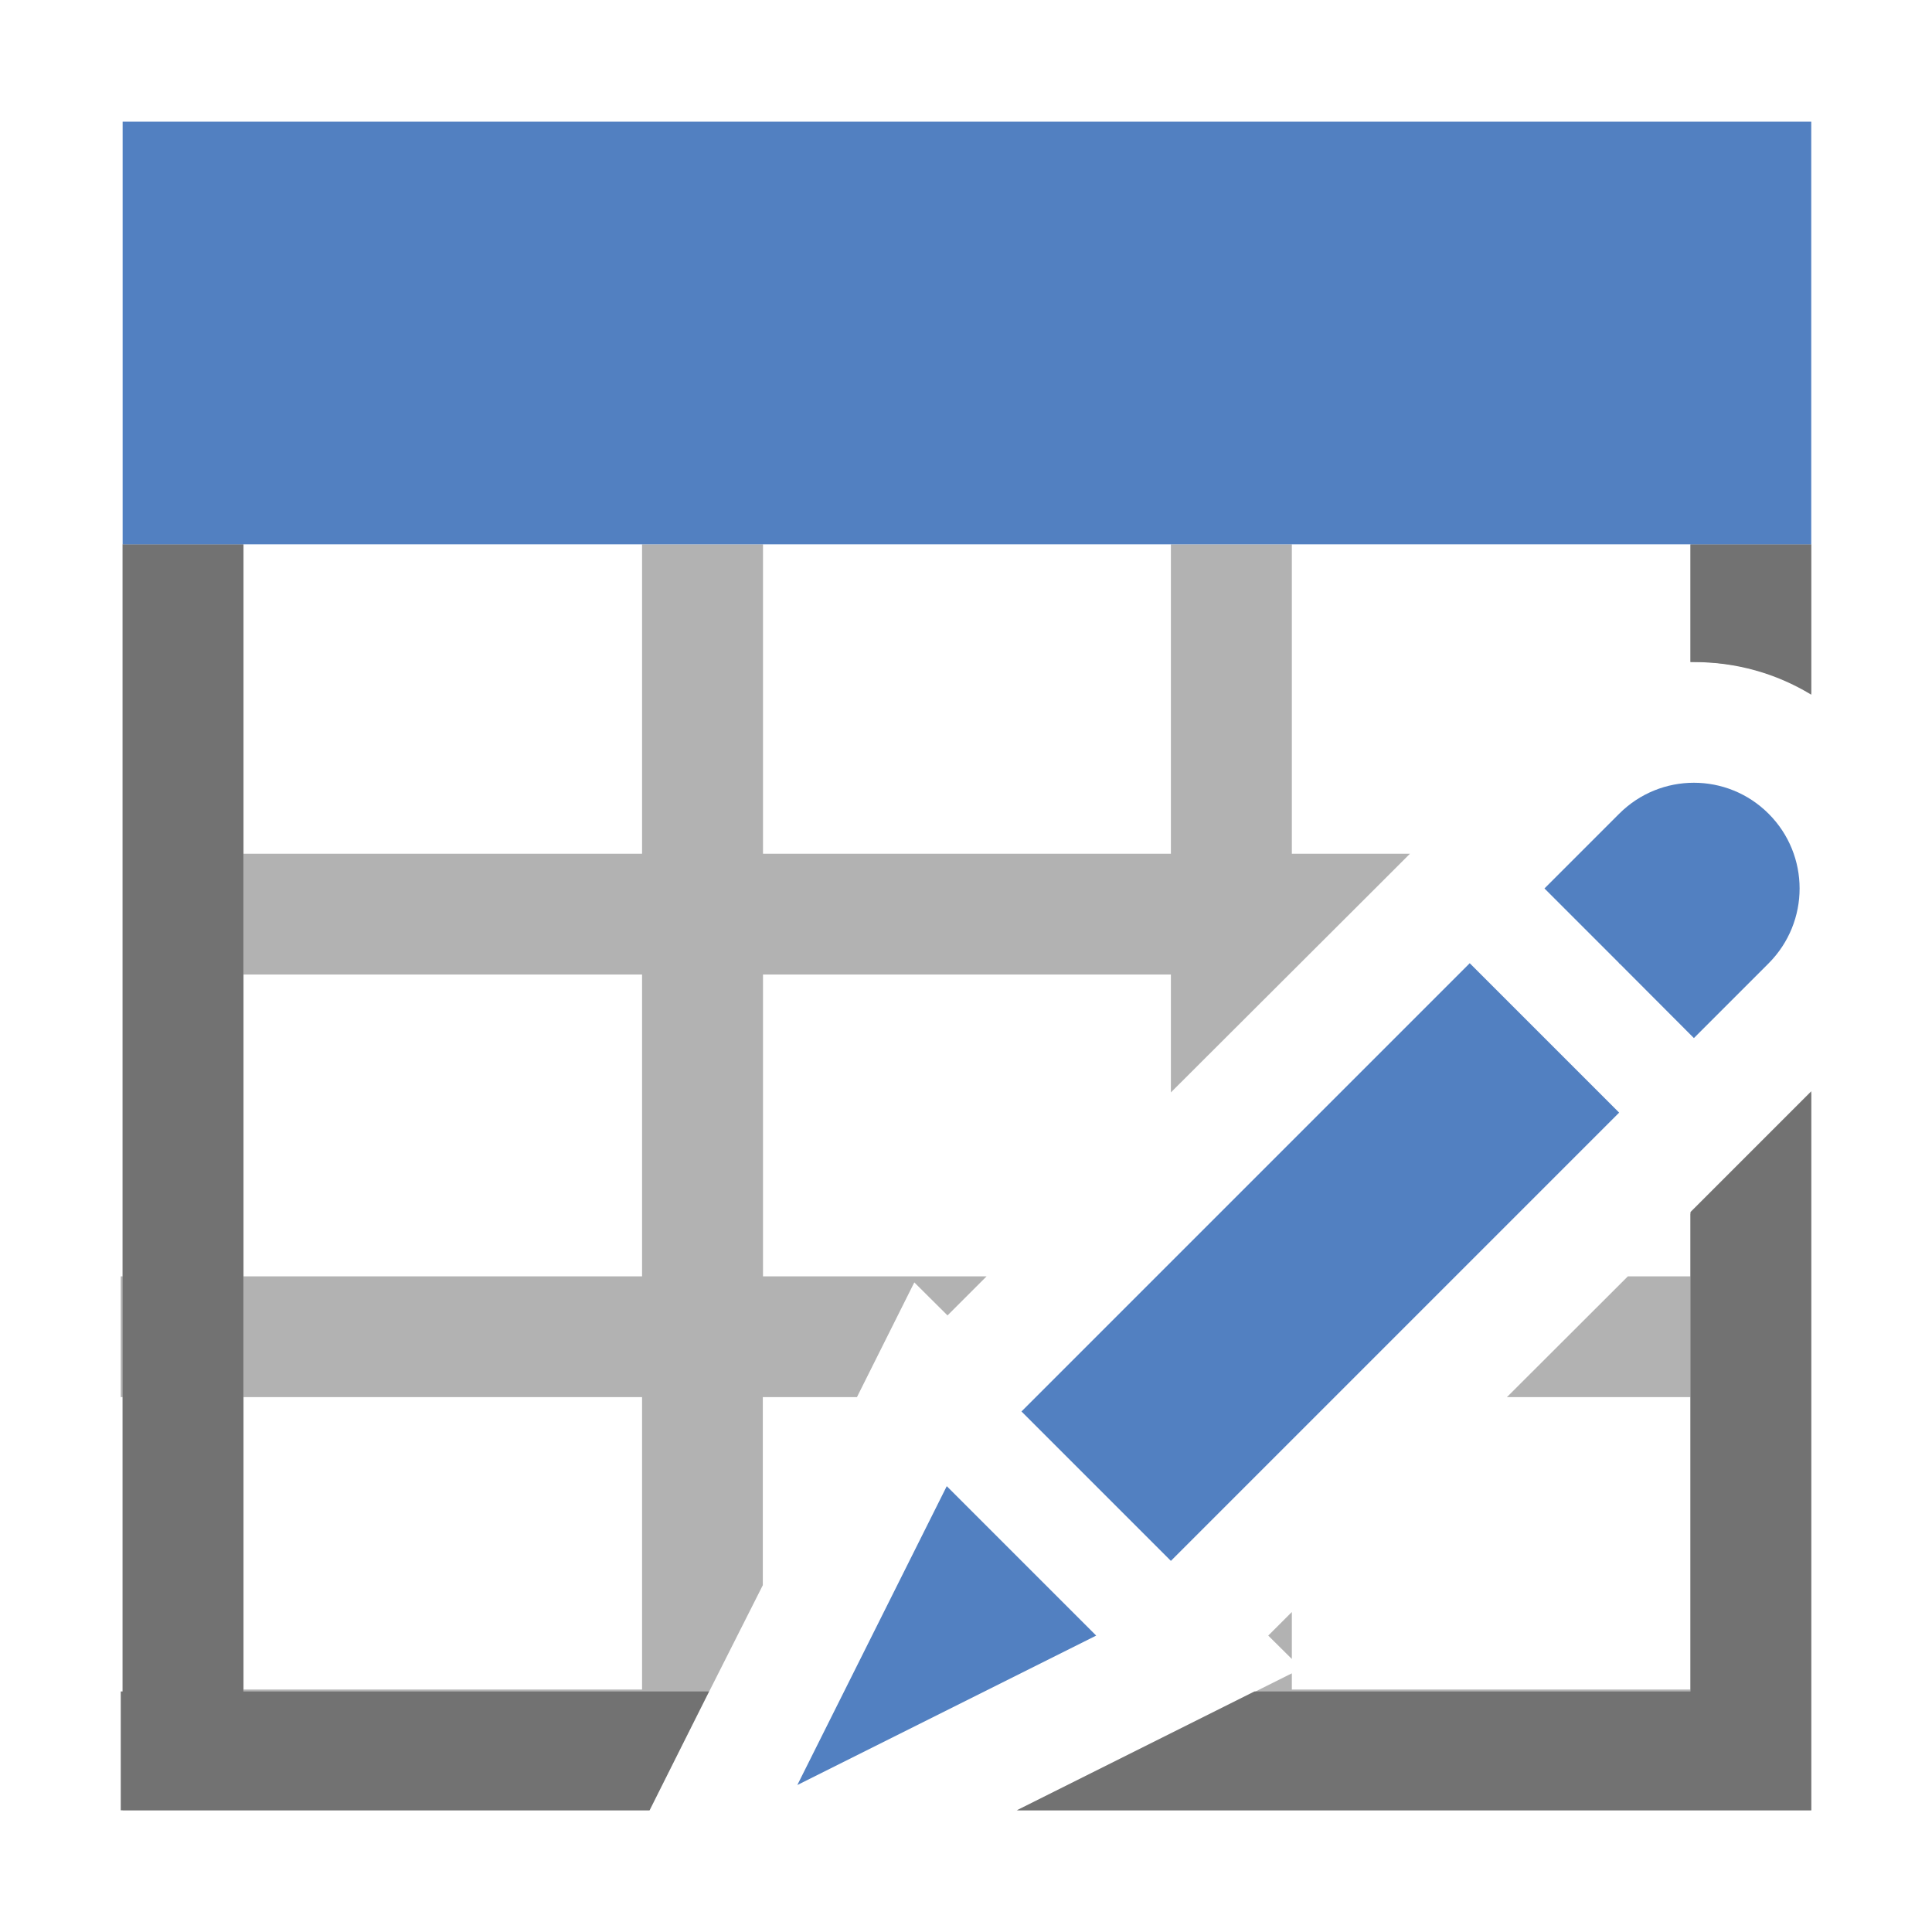 <?xml version="1.0" standalone="no"?><!DOCTYPE svg PUBLIC "-//W3C//DTD SVG 1.1//EN" "http://www.w3.org/Graphics/SVG/1.1/DTD/svg11.dtd"><svg t="1735529609723" class="icon" viewBox="0 0 1024 1024" version="1.1" xmlns="http://www.w3.org/2000/svg" p-id="5240" width="16" height="16" xmlns:xlink="http://www.w3.org/1999/xlink"><path d="M895.9 288.5v62.4h2.8c21.9 0 42.9 5.8 61.3 16.7v-79.1h-64.1z m-211.2 164v-164h-64.1v164H404.4v-164h-64.1v164H129.1v-164H65v388h-1v64h1v219h279.1l60.2-119.3v-99.7h49.9l30.4-60.8 17.6 17.5 20.7-20.7H404.4v-160h216.2V579l108.3-108.1 18.4-18.4h-62.6z m-344.4 443H129.1v-155h211.2v155z m0-219H129.1v-160h211.2v160zM898.7 640.7v-0.1l-2.8 2.8v33.1h-33.1l-64.1 64h97.2v155H684.7v-8.6l-145.3 72.6H960V579.4z" fill="#B2B2B2" p-id="5241"></path><path d="M684.7 879.3v-24.9l-12.5 12.5z" fill="#B2B2B2" p-id="5242"></path><path d="M896 288.5v62.4h1.8c22.3 0 43.6 6 62.2 17.3v-79.7h-64z m-767 0H65v608h-1v63h280.3l31.5-63H129v-608z m768.8 352.1l-1.8 1.8v254.1H664.9l-126 63H960V578.4l-62.2 62.2z" fill="#727272" p-id="5243"></path><path d="M937.4 431.3c-21.9-21.9-57.3-21.9-79.2 0l-39.6 39.6 39.1 39.1c0.2 0.2 0.4 0.4 0.5 0.6 0.2 0.2 0.4 0.4 0.6 0.5l39 39.1 39.6-39.6c21.9-22 21.9-57.4 0-79.3zM541.4 748.105l237.586-237.586 79.195 79.196L620.595 827.3zM422.6 946.1L581 866.9l-79.2-79.2z" fill="#5280C1" p-id="5244"></path><path d="M65 64.5h895v224H65z" fill="#5280C1" p-id="5245"></path></svg>